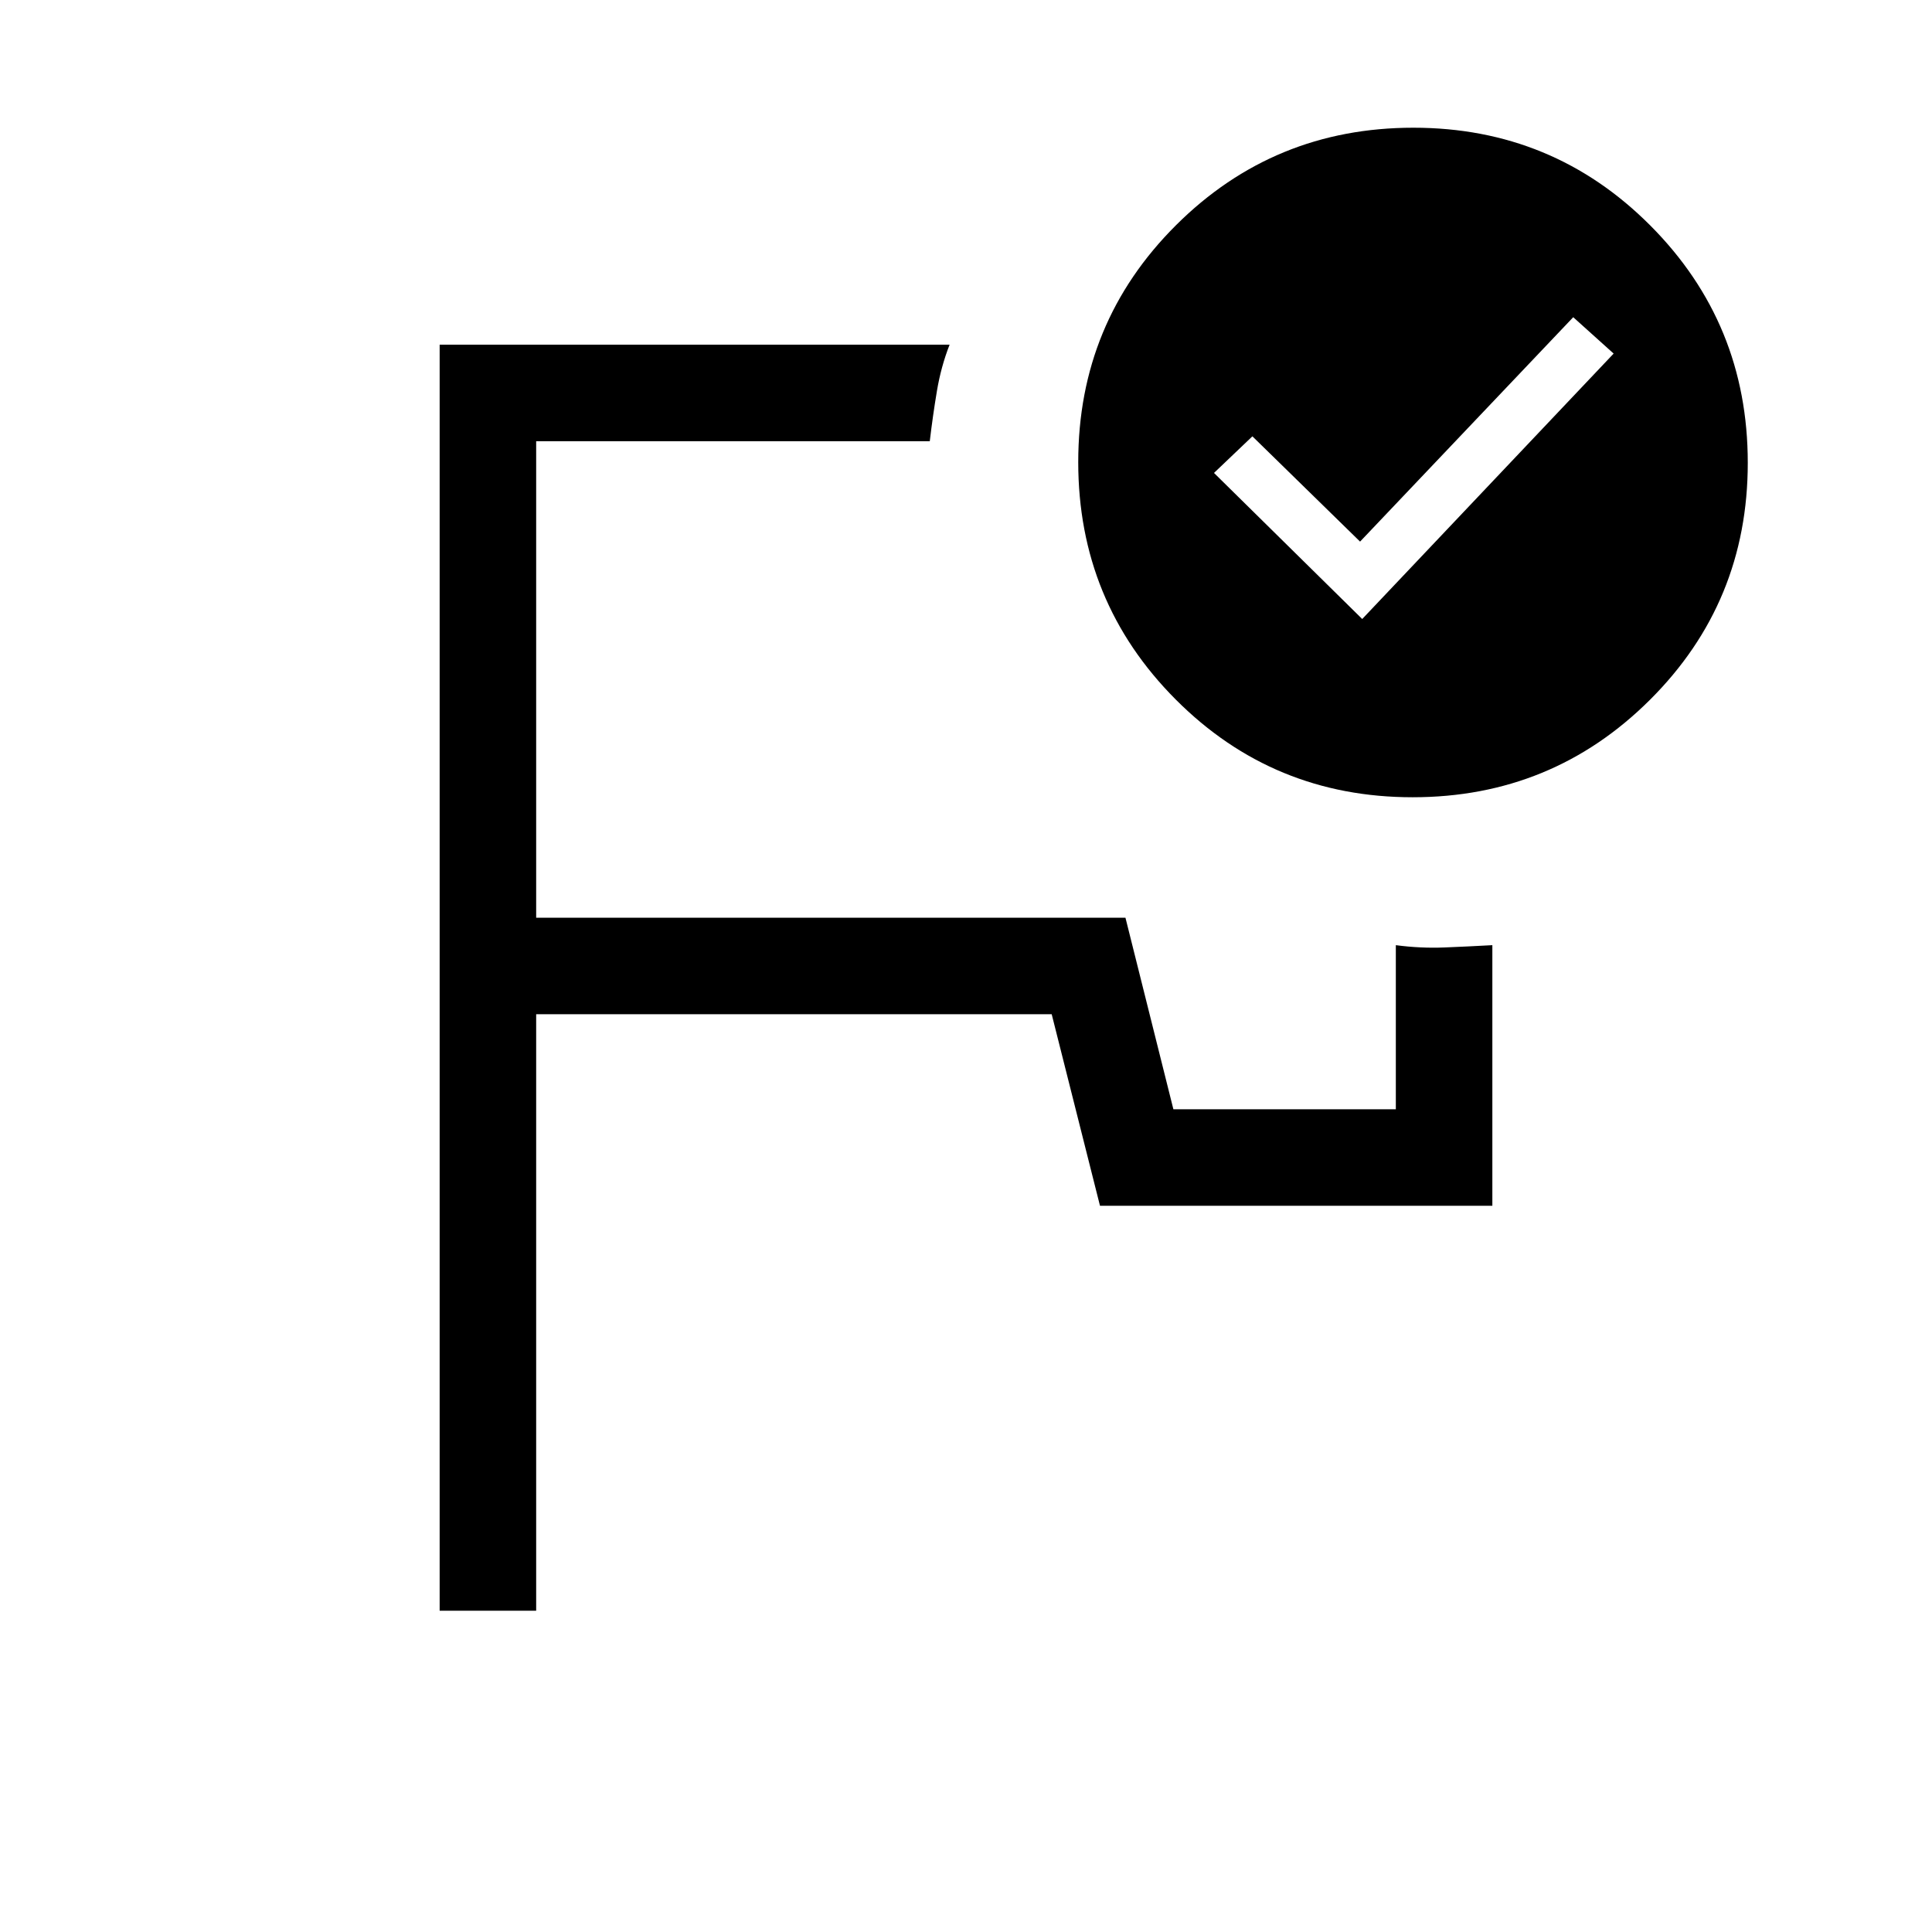 <svg xmlns="http://www.w3.org/2000/svg" height="20" viewBox="0 -960 960 960" width="20"><path d="M480-574.88ZM218.46-159.65v-629.08h253.39q-4.27 10.88-6.31 23.08-2.04 12.19-3.54 24.88H266.42V-504h292.81l23.82 95.19h110.53v-81.54q12.19 1.62 24.13 1.14 11.94-.48 23.83-1.14v129.5H546.58l-24-95.19H266.42v296.39h-47.96Zm458.42-492.77 124.93-131.89-20.08-18.07-105.92 111.5-53.5-52.31L603.23-725l73.65 72.58Zm25.41-244.12q69.32 0 117.75 48.6 48.42 48.59 48.42 117.92t-48.6 117.75q-48.59 48.42-117.92 48.42t-117.75-48.59q-48.42-48.6-48.42-117.92 0-69.33 48.59-117.75 48.6-48.43 117.93-48.43Z"/></svg>